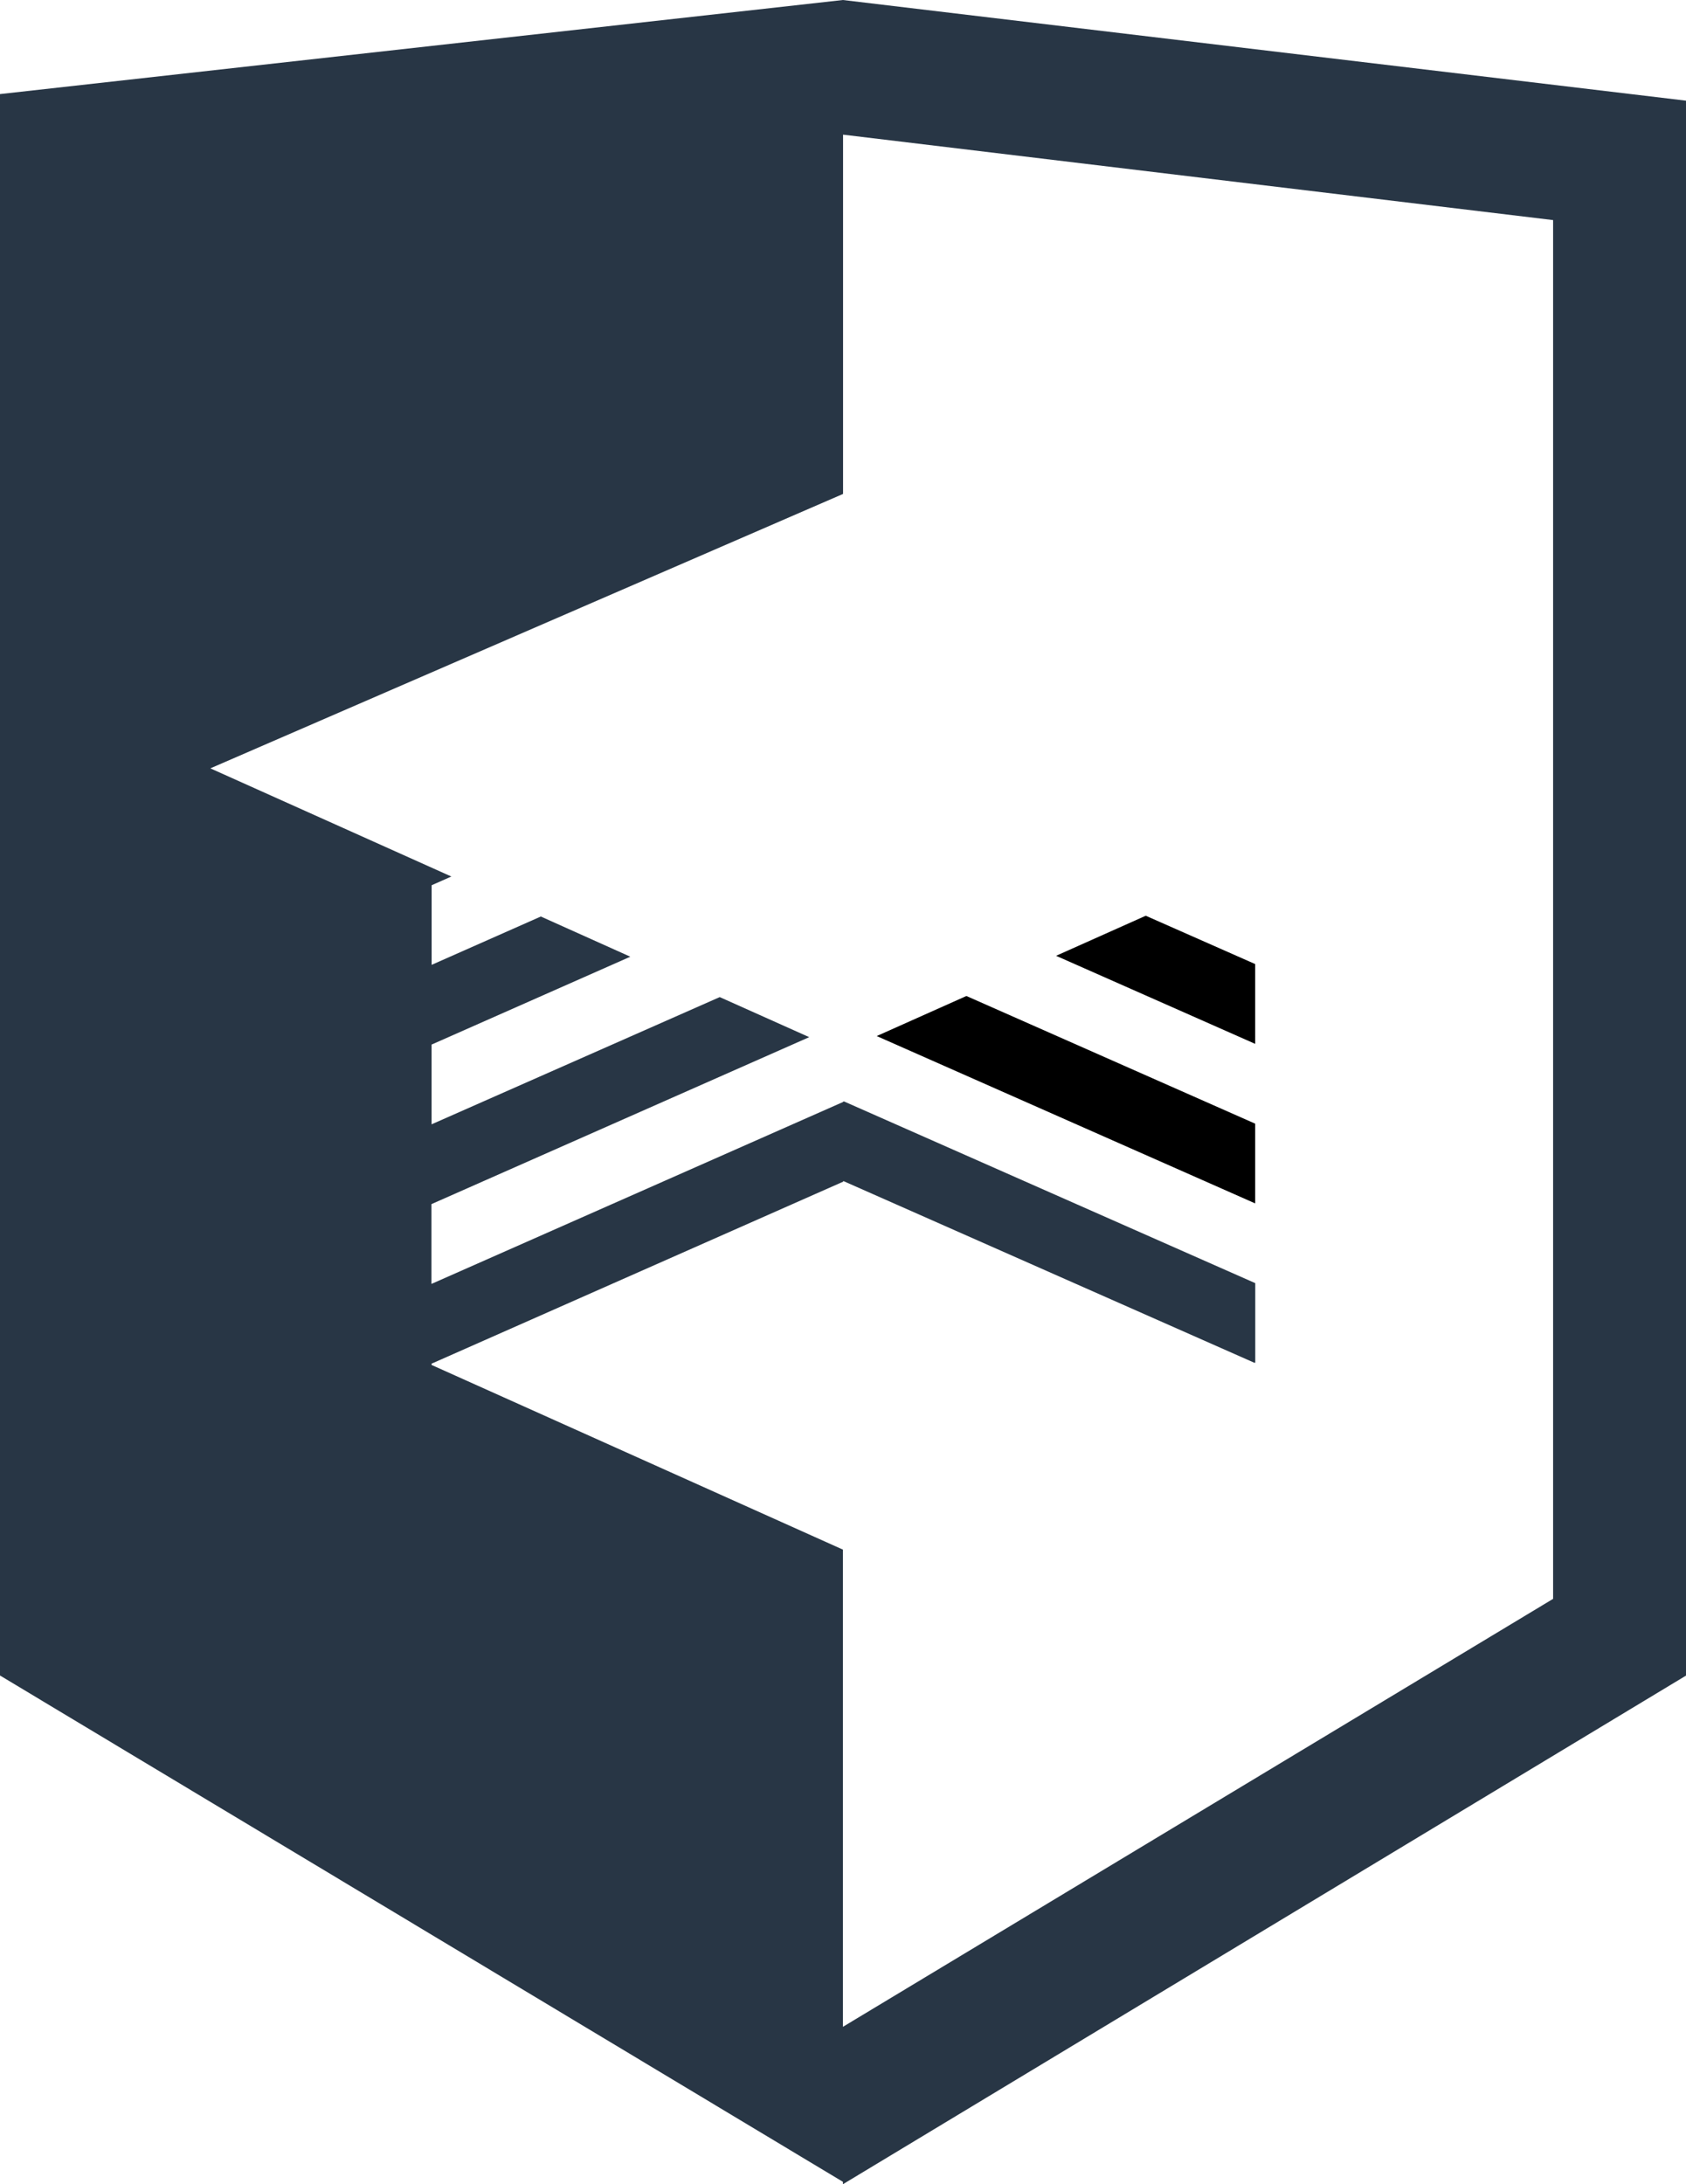 <svg version="1" xmlns="http://www.w3.org/2000/svg" width="26.096" height="33.803" viewBox="0 0 26.096 33.803"><path fill="#283645" d="M13.047 0L0 1.456V25.93l13.047 7.836v.037l13.05-7.872V1.558L13.046 0zm10.99 24.745l-10.99 6.622v-7.385L6.68 21.124v-.02l6.372-2.817v-.02.01l6.367 2.815v-.006l.01.006v-1.234l-6.367-2.813-.003.003-.007-.003v.01-.002L6.678 19.87v-1.235l5.847-2.584-1.385-.62L6.68 17.4v-1.234l3.076-1.36-1.385-.622-1.69.748V13.7l.305-.135-3.73-1.674 9.793-4.247v-5.56l10.99 1.322v21.34z"/><path d="M19.428 17.39l-4.47-1.976-1.388.62 5.858 2.59M19.428 14.92l-1.694-.748-1.388.62 3.082 1.363"/></svg>
